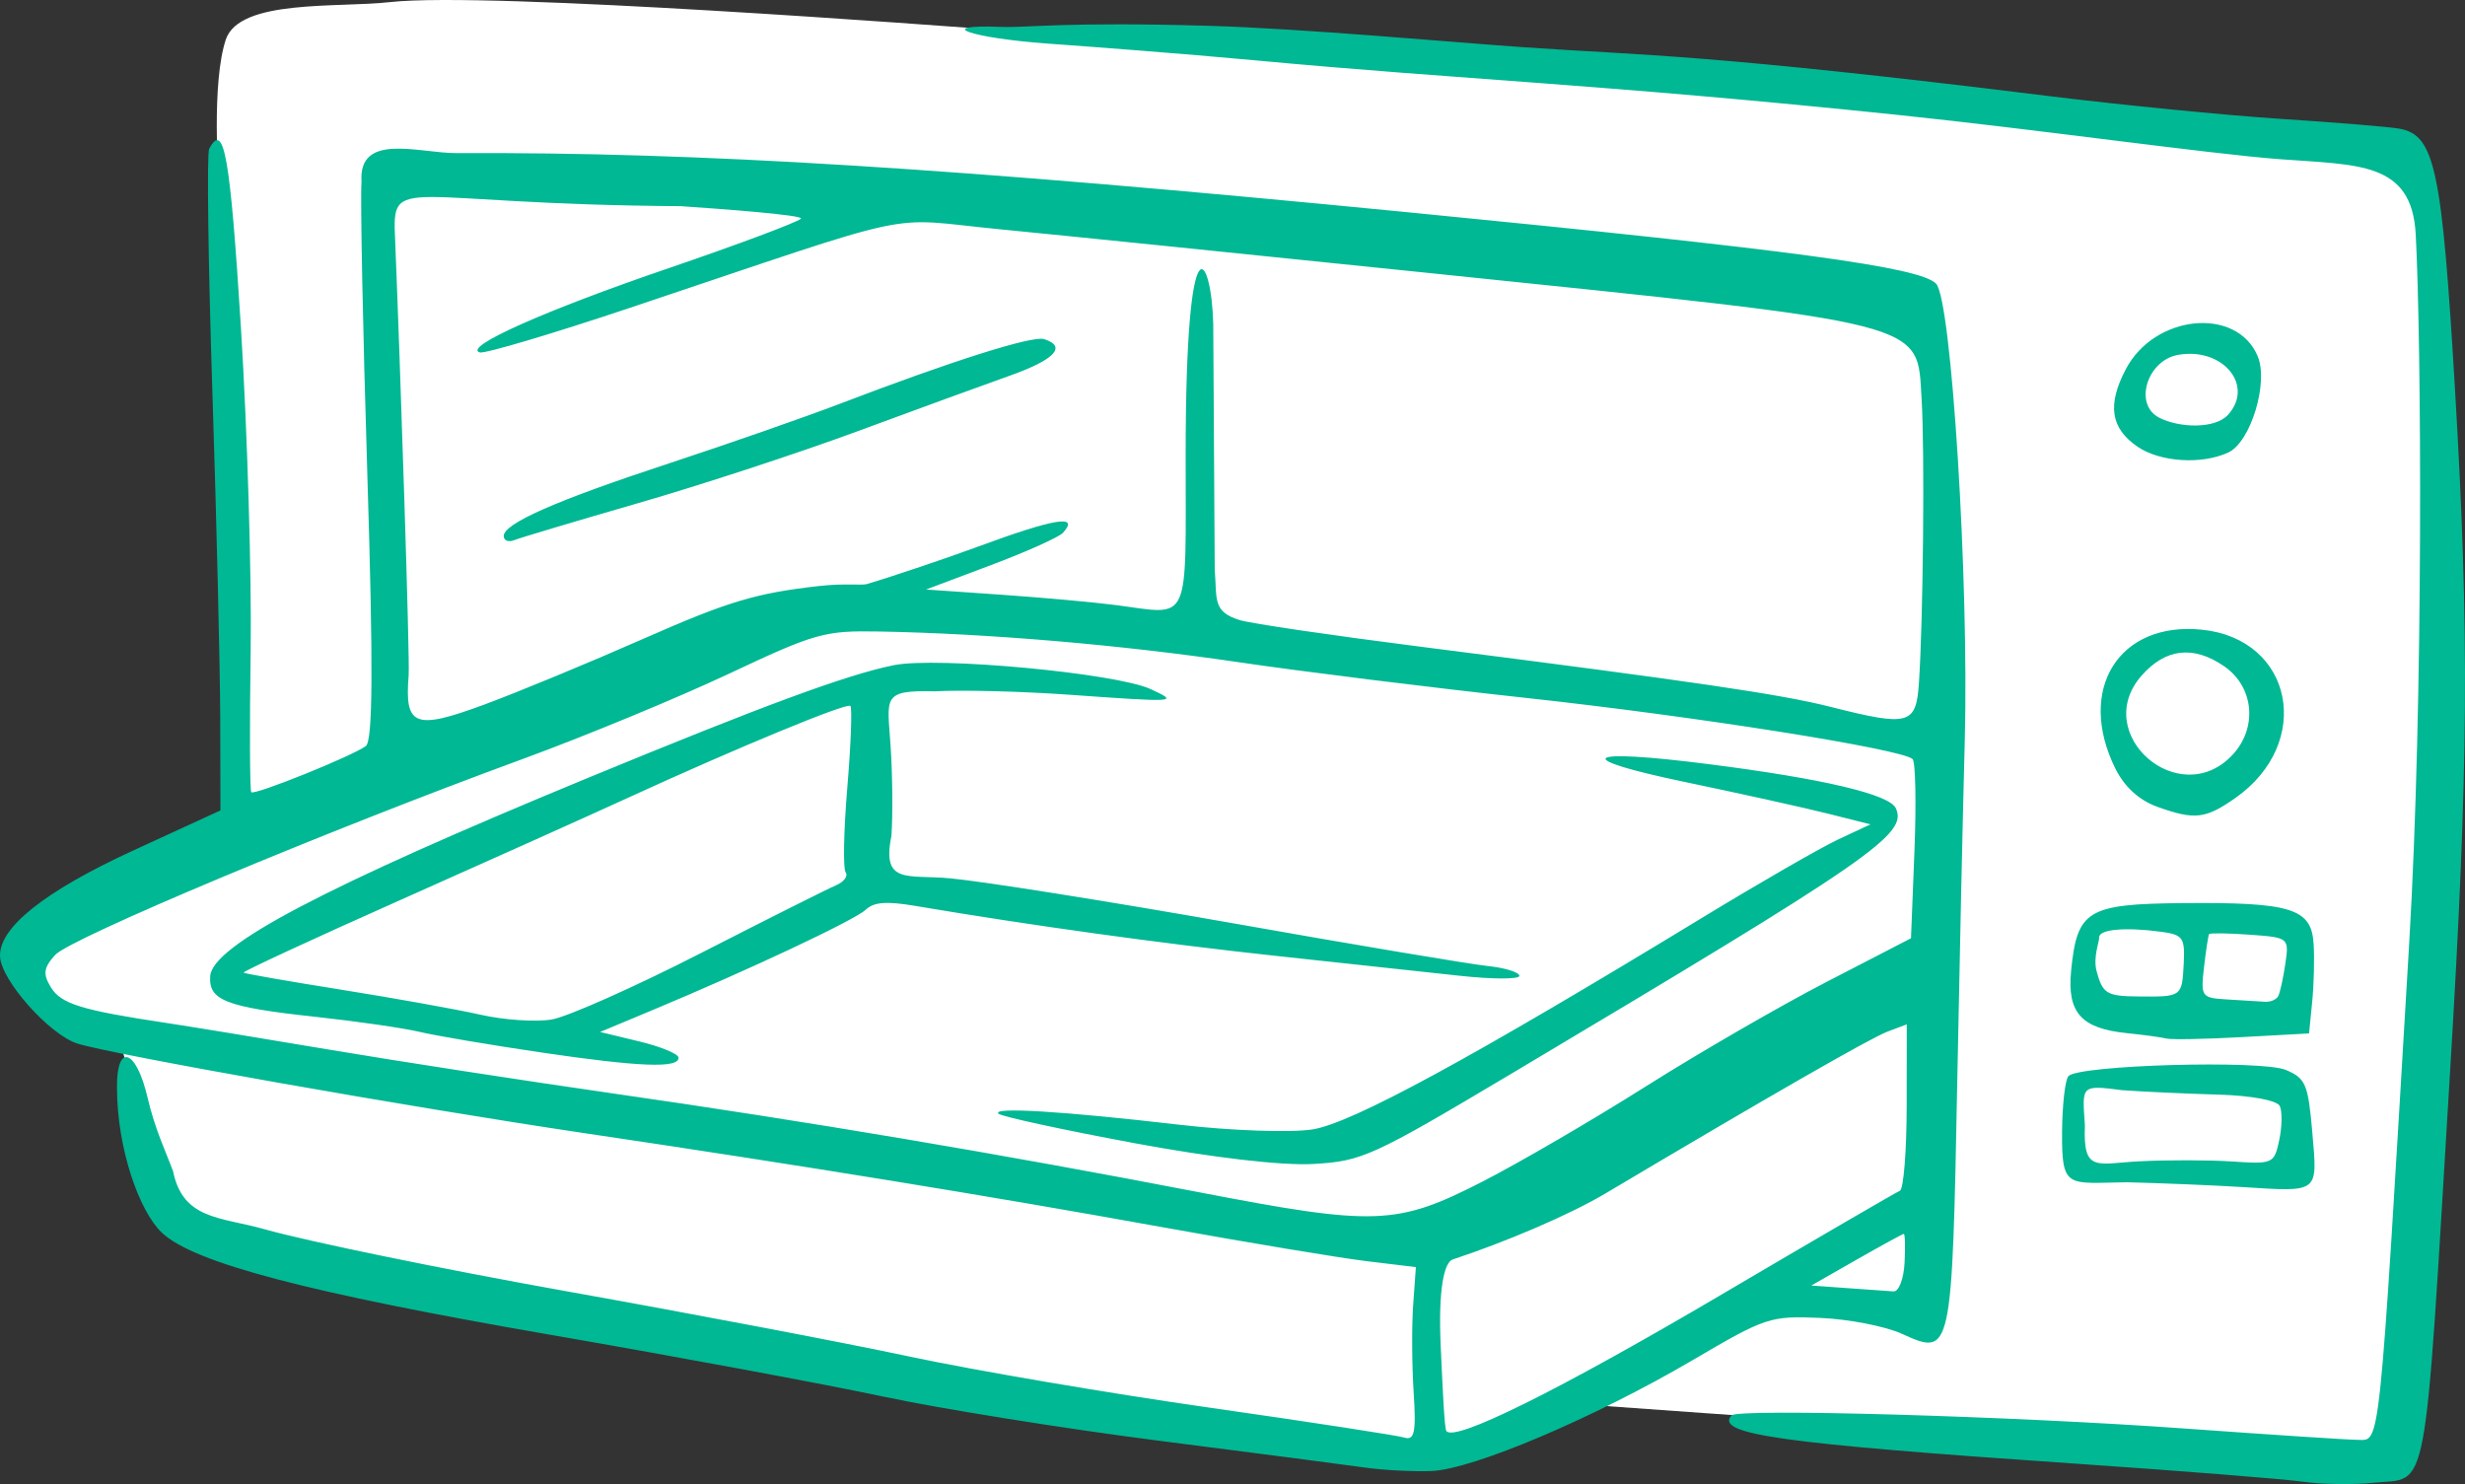 <?xml version="1.0" ?><svg height="202.052mm" viewBox="0 0 335.617 202.052" width="335.617mm" xmlns="http://www.w3.org/2000/svg">
    <rect x="0" y="0" width="335.617" height="202.052" fill="#333333" stroke="none"/>
    <path d="m 5288.231,3215.765 c -1.909,5.677 -1.167,18.589 -0.636,22.695 0.53,4.106 1.238,84.891 1.238,84.891 0,0 -26.597,11.904 -27.587,16.169 -0.99,4.265 -1.839,8.085 5.199,9.04 7.038,0.955 7.003,2.419 7.003,2.419 0,0 6.437,22.313 7.109,23.873 0.672,1.56 7.816,6.08 14.89,6.589 7.074,0.509 148.794,26.228 153.073,26.737 4.28,0.509 12.839,-1.305 12.839,-1.305 l 12.98,-5.188 c 0,0 96.803,6.971 100.41,6.748 3.607,-0.223 9.514,3.183 9.797,-4.265 0.283,-7.448 5.623,-99.851 5.871,-106.758 0.247,-6.907 -3.148,-59.586 -3.325,-61.178 -0.177,-1.591 -0.637,-5.475 -4.739,-5.379 -4.103,0.095 -184.304,-16.074 -189.856,-16.456 -5.553,-0.382 -68.609,-5.227 -81.948,-3.724 -7.073,0.797 -20.455,-0.445 -22.318,5.093 z" fill="#FFFFFF" paint-order="markers stroke fill" transform="translate(-465.204,56.979) translate(-4792.28,-3267.363)"/>
    <path d="m 5571.033,3412.115 c -2.508,-0.361 -16.558,-1.476 -31.222,-2.478 -39.977,-2.731 -48.842,-3.977 -46.583,-6.548 0.858,-0.977 38.31,0.101 61.522,1.77 11.858,0.853 22.548,1.553 23.754,1.555 3.102,0.01 2.833,2.604 6.993,-67.511 1.997,-33.654 1.655,-82.136 0.897,-96.586 -0.522,-9.952 -7.791,-9.447 -18.556,-10.263 -9.677,-0.734 -32.906,-4.038 -51.781,-6.005 -40.508,-4.222 -59.606,-4.828 -87.729,-7.454 -9.924,-0.926 -23.116,-1.911 -28.109,-2.27 -10.661,-0.765 -15.912,-2.647 -6.36,-2.279 3.425,0.132 8.632,-0.727 28.213,-0.149 13.043,0.385 33.247,2.254 42.919,2.921 16.473,1.135 24.854,0.884 71.228,6.617 10.02,1.239 24.343,2.65 31.829,3.136 7.486,0.486 14.724,1.082 16.085,1.324 4.861,0.866 5.818,5.33 7.607,35.491 1.971,33.241 1.843,51.401 -0.656,92.661 -3.615,59.662 -2.826,55.43 -10.477,56.211 -2.757,0.281 -7.065,0.217 -9.573,-0.145 z m -127.758,-1.935 c -2.508,-0.359 -15.066,-1.994 -27.908,-3.634 -12.841,-1.64 -29.79,-4.354 -37.664,-6.03 -7.874,-1.677 -28.199,-5.45 -45.167,-8.385 -33.089,-5.723 -48.691,-9.822 -53.023,-13.928 -3.04,-2.882 -6.097,-11.375 -6.103,-19.793 -0.049,-6.03 2.599,-5.296 4.175,1.443 1.008,4.311 2.469,7.304 3.462,9.989 1.35,6.635 6.51,6.215 12.442,7.894 5.85,1.656 24.394,5.466 41.21,8.466 16.816,3 37.79,6.991 46.609,8.87 8.819,1.879 27.205,5.01 40.858,6.959 13.653,1.949 25.589,3.782 26.525,4.073 1.383,0.43 1.62,-0.727 1.266,-6.183 -0.239,-3.691 -0.268,-9.032 -0.065,-11.867 l 0.369,-5.155 -6.685,-0.808 c -3.677,-0.445 -16.2,-2.528 -27.829,-4.629 -23.613,-4.267 -48.965,-8.392 -78.765,-12.815 -23.639,-3.509 -64.288,-10.693 -68.974,-12.19 -3.78,-1.208 -10.303,-8.517 -10.515,-11.782 -0.255,-3.929 5.993,-8.921 18.17,-14.516 l 11.836,-5.439 -0.032,-12.595 c -0.018,-6.927 -0.499,-26.939 -1.069,-44.471 -0.57,-17.532 -0.765,-32.387 -0.434,-33.01 2.022,-3.801 2.855,0.885 4.322,24.322 0.88,14.076 1.477,33.987 1.324,44.247 -0.152,10.26 -0.113,18.823 0.088,19.029 0.436,0.448 13.684,-4.89 15.589,-6.281 0.966,-0.705 1.024,-10.8 0.21,-36.987 -0.615,-19.809 -0.971,-37.742 -0.79,-39.85 -0.455,-6.798 7.888,-3.869 12.954,-3.893 32.968,-0.159 67.703,2 129.489,8.05 52.678,5.158 69.78,7.471 71.944,9.732 2.088,2.182 4.481,40.33 3.901,62.186 -0.273,10.268 -0.728,30.882 -1.011,45.81 -0.72,37.903 -0.754,38.063 -7.556,34.966 -2.255,-1.027 -7.268,-2 -11.141,-2.163 -6.799,-0.286 -7.393,-0.089 -17.296,5.724 -13.472,7.907 -29.973,14.911 -35.64,15.126 -2.481,0.094 -6.563,-0.122 -9.071,-0.481 z m 48.652,-23.58 c 12.822,-7.548 23.725,-13.891 24.23,-14.096 0.504,-0.205 0.922,-5.387 0.927,-11.515 l 0.01,-11.142 -2.656,1.003 c -2.303,0.87 -16.419,8.971 -38.277,21.966 -5.117,3.042 -13.781,6.692 -20.88,9.038 -1.155,0.382 -1.997,3.952 -1.641,11.786 0.261,5.747 0.501,11.16 0.769,11.565 1.035,1.563 15.152,-5.436 37.52,-18.603 z m 24.869,-4.278 c 0.112,-2.182 0.064,-3.957 -0.108,-3.946 -0.172,0.011 -3.074,1.597 -6.45,3.524 l -6.139,3.504 4.952,0.357 c 2.724,0.196 5.534,0.395 6.246,0.443 0.712,0.047 1.386,-1.699 1.498,-3.881 z m -57.442,-11.081 c 5.003,-2.564 15.007,-8.395 22.232,-12.958 7.224,-4.562 18.299,-10.965 24.61,-14.227 l 11.476,-5.932 0.468,-11.844 c 0.258,-6.515 0.146,-12.16 -0.248,-12.546 -1.396,-1.367 -29.6,-5.832 -52.603,-8.328 -12.825,-1.391 -30.503,-3.588 -39.284,-4.882 -16.018,-2.36 -34.07,-3.898 -48.838,-4.162 -7.466,-0.134 -8.632,0.196 -20.521,5.79 -6.933,3.262 -19.556,8.477 -28.051,11.589 -26.682,9.773 -61.583,24.403 -63.614,26.666 -1.576,1.757 -1.68,2.606 -0.54,4.439 1.381,2.222 4.198,3.086 15.654,4.803 3.136,0.47 13.154,2.112 22.261,3.648 9.107,1.536 26.563,4.23 38.791,5.985 26.195,3.761 52.456,8.187 79.367,13.379 24.264,4.681 27.142,4.576 38.84,-1.42 z m -47.587,-5.252 c -9.659,-1.799 -17.908,-3.588 -18.33,-3.976 -1.022,-0.939 8.788,-0.342 24.581,1.495 7.083,0.824 15.271,1.111 18.196,0.638 5.377,-0.871 21.619,-9.697 53.045,-28.826 7.774,-4.732 16.103,-9.526 18.511,-10.654 l 4.378,-2.051 -5.741,-1.446 c -3.158,-0.795 -11.924,-2.736 -19.481,-4.313 -15.793,-3.295 -14.015,-4.635 3.231,-2.434 15.593,1.99 24.579,4.108 25.449,5.999 1.632,3.547 -3.117,6.826 -52.411,36.181 -18.897,11.253 -20.24,11.866 -26.879,12.251 -4.282,0.245 -13.789,-0.86 -24.55,-2.864 z m -80.584,-12.314 c -6.9,-1.017 -14.351,-2.278 -16.559,-2.802 -2.208,-0.524 -8.587,-1.447 -14.175,-2.051 -12.216,-1.32 -14.597,-2.244 -14.342,-5.563 0.319,-4.153 15.598,-12.174 51.133,-26.846 24.22,-9.999 35.538,-14.175 41.926,-15.465 5.91,-1.194 30.254,1.072 34.984,3.256 3.896,1.799 3.647,1.816 -11.011,0.77 -6.553,-0.468 -14.826,-0.678 -18.385,-0.467 -7.312,-0.174 -6.442,0.8 -6.006,7.538 0.255,3.935 0.302,9.4 0.106,12.144 -1.359,6.686 2.195,5.231 7.998,5.777 4.596,0.432 21.981,3.196 38.635,6.142 16.653,2.946 32.197,5.553 34.542,5.795 2.345,0.241 4.29,0.841 4.322,1.332 0.032,0.491 -3.653,0.486 -8.189,-0.01 -4.536,-0.496 -15.925,-1.73 -25.309,-2.74 -15.237,-1.641 -33.146,-4.125 -48.654,-6.749 -4.013,-0.679 -5.729,-0.551 -6.849,0.508 -1.49,1.41 -15.846,8.163 -29.15,13.715 l -7.013,2.926 5.309,1.279 c 2.92,0.703 5.336,1.696 5.369,2.206 0.096,1.484 -5.25,1.286 -18.681,-0.694 z m 21.713,-13.523 c 9.019,-4.612 17.296,-8.766 18.393,-9.23 1.096,-0.464 1.696,-1.262 1.331,-1.774 -0.365,-0.512 -0.262,-5.725 0.23,-11.584 0.491,-5.859 0.676,-10.842 0.412,-11.074 -0.522,-0.459 -15.39,5.684 -30.209,12.48 -5.128,2.352 -19.088,8.621 -31.023,13.931 -11.934,5.31 -21.557,9.768 -21.383,9.905 0.172,0.139 6.222,1.193 13.44,2.344 7.219,1.152 15.704,2.677 18.856,3.39 3.152,0.713 7.491,1.003 9.643,0.646 2.151,-0.357 11.291,-4.423 20.31,-9.036 z m 165.852,-36.738 c 0.586,-8.598 0.803,-31.78 0.364,-38.747 -0.654,-10.596 1.599,-10.017 -67.173,-17.126 -24.391,-2.521 -50.677,-5.199 -58.413,-5.95 -16.007,-1.554 -9.598,-2.918 -50.23,10.688 -10.615,3.555 -19.841,6.294 -20.501,6.088 -2.325,-0.727 8.812,-5.692 25.753,-11.48 9.42,-3.219 17.514,-6.248 17.985,-6.732 0.471,-0.483 -10.862,-1.331 -16.359,-1.702 -38.337,-0.247 -39.341,-4.58 -38.895,4.512 0.706,17.193 2.023,57.185 1.844,59.371 -0.57,6.928 0.82,7.471 10.232,4 4.524,-1.668 14.342,-5.729 21.819,-9.024 11.447,-5.045 15.211,-6.174 23.83,-7.146 3.48,-0.393 5.815,-0.068 6.458,-0.255 3.514,-1.024 11.234,-3.651 15.077,-5.069 10.577,-3.902 13.995,-4.462 11.661,-1.91 -0.541,0.592 -4.954,2.57 -9.805,4.394 l -8.821,3.317 10.211,0.707 c 5.616,0.389 12.671,1.027 15.678,1.419 10.222,1.332 9.454,2.989 9.452,-20.397 0,-33.718 3.553,-27.125 3.756,-17.855 l 0.203,33.408 c 0.326,4.042 -0.348,5.745 3.433,6.89 1.523,0.462 12.507,2.078 24.409,3.592 37.645,4.79 49.143,6.476 56.046,8.223 10.634,2.69 11.601,2.43 11.986,-3.216 z m -192.683,-20.009 c -0.11,-1.704 7.006,-4.843 22.616,-9.973 7.965,-2.618 18.403,-6.259 23.195,-8.092 15.183,-5.806 26.162,-9.283 27.749,-8.789 3.179,0.99 1.477,2.808 -4.666,4.985 -3.492,1.237 -12.802,4.636 -20.689,7.552 -7.887,2.916 -21.325,7.321 -29.862,9.787 -8.537,2.466 -16.141,4.737 -16.898,5.045 -0.756,0.308 -1.406,0.091 -1.445,-0.514 z m 236.721,88.594 c -3.742,-0.235 -10.808,-0.53 -15.701,-0.654 -8.129,0.102 -8.905,1.005 -8.846,-6.874 0.029,-3.657 0.416,-7.064 0.864,-7.572 1.34,-1.52 26.32,-2.234 29.612,-0.846 2.697,1.137 3.028,1.92 3.599,8.537 0.717,8.296 1.007,8.07 -9.528,7.408 z m 5.103,-11.025 c -0.358,-0.776 -3.891,-1.436 -8.358,-1.562 -4.257,-0.119 -10.165,-0.391 -13.13,-0.604 -5.715,-0.751 -5.404,-0.602 -5.052,4.828 -0.269,6.458 1.599,5.15 7.374,4.858 3.87,-0.197 9.589,-0.185 12.709,0.024 5.527,0.371 5.69,0.297 6.374,-2.909 0.386,-1.809 0.424,-3.894 0.083,-4.634 z m -15.449,-9.195 c -0.632,-0.17 -3.052,-0.501 -5.376,-0.736 -6.21,-0.629 -8.15,-2.79 -7.594,-8.464 0.811,-8.282 2.188,-9.121 15.165,-9.24 14.797,-0.135 17.558,0.721 17.853,5.532 0.131,2.026 0.036,5.603 -0.197,7.947 l -0.424,4.263 -9.138,0.502 c -5.026,0.278 -9.655,0.363 -10.287,0.194 z m 15.238,-5.791 c 0.244,-0.482 0.677,-2.47 0.964,-4.419 0.516,-3.503 0.46,-3.548 -4.824,-3.927 -2.941,-0.211 -5.441,-0.248 -5.558,-0.083 -0.114,0.164 -0.427,2.187 -0.691,4.492 -0.467,4.074 -0.375,4.198 3.242,4.41 2.047,0.12 4.33,0.259 5.073,0.31 0.743,0.051 1.55,-0.302 1.793,-0.783 z m -12.874,-4.427 c 0.182,-3.525 -0.107,-3.924 -3.12,-4.326 -4.884,-0.652 -8.468,-0.329 -8.395,0.797 0.035,0.541 -0.852,2.682 -0.35,4.558 0.824,3.072 1.381,3.416 5.589,3.458 6.052,0.06 6.042,0.067 6.277,-4.488 z m -3.603,-21.338 c -2.465,-0.886 -4.47,-2.714 -5.702,-5.197 -5.34,-10.765 0.469,-20.078 11.796,-18.911 12.424,1.28 15.223,15.409 4.539,22.912 -4.068,2.857 -5.552,3.024 -10.634,1.196 z m 10.242,-7.065 c 3.456,-3.696 2.927,-9.275 -1.144,-12.072 -4.175,-2.868 -7.971,-2.433 -11.237,1.286 -6.975,7.941 5.158,18.51 12.381,10.786 z m -12.942,-41.967 c -3.657,-2.511 -4.133,-5.689 -1.58,-10.546 3.92,-7.458 15.08,-8.561 17.951,-1.775 1.522,3.599 -0.958,11.722 -4.007,13.124 -3.638,1.674 -9.292,1.306 -12.364,-0.804 z m 12.33,-4.331 c 3.651,-4.02 -0.757,-9.262 -6.832,-8.155 -4.169,0.76 -6.039,6.723 -2.559,8.534 2.667,1.389 7.587,1.608 9.391,-0.38 z" fill="#00B894" transform="translate(-465.204,56.979) translate(-4792.28,-3267.363)"/>
</svg>